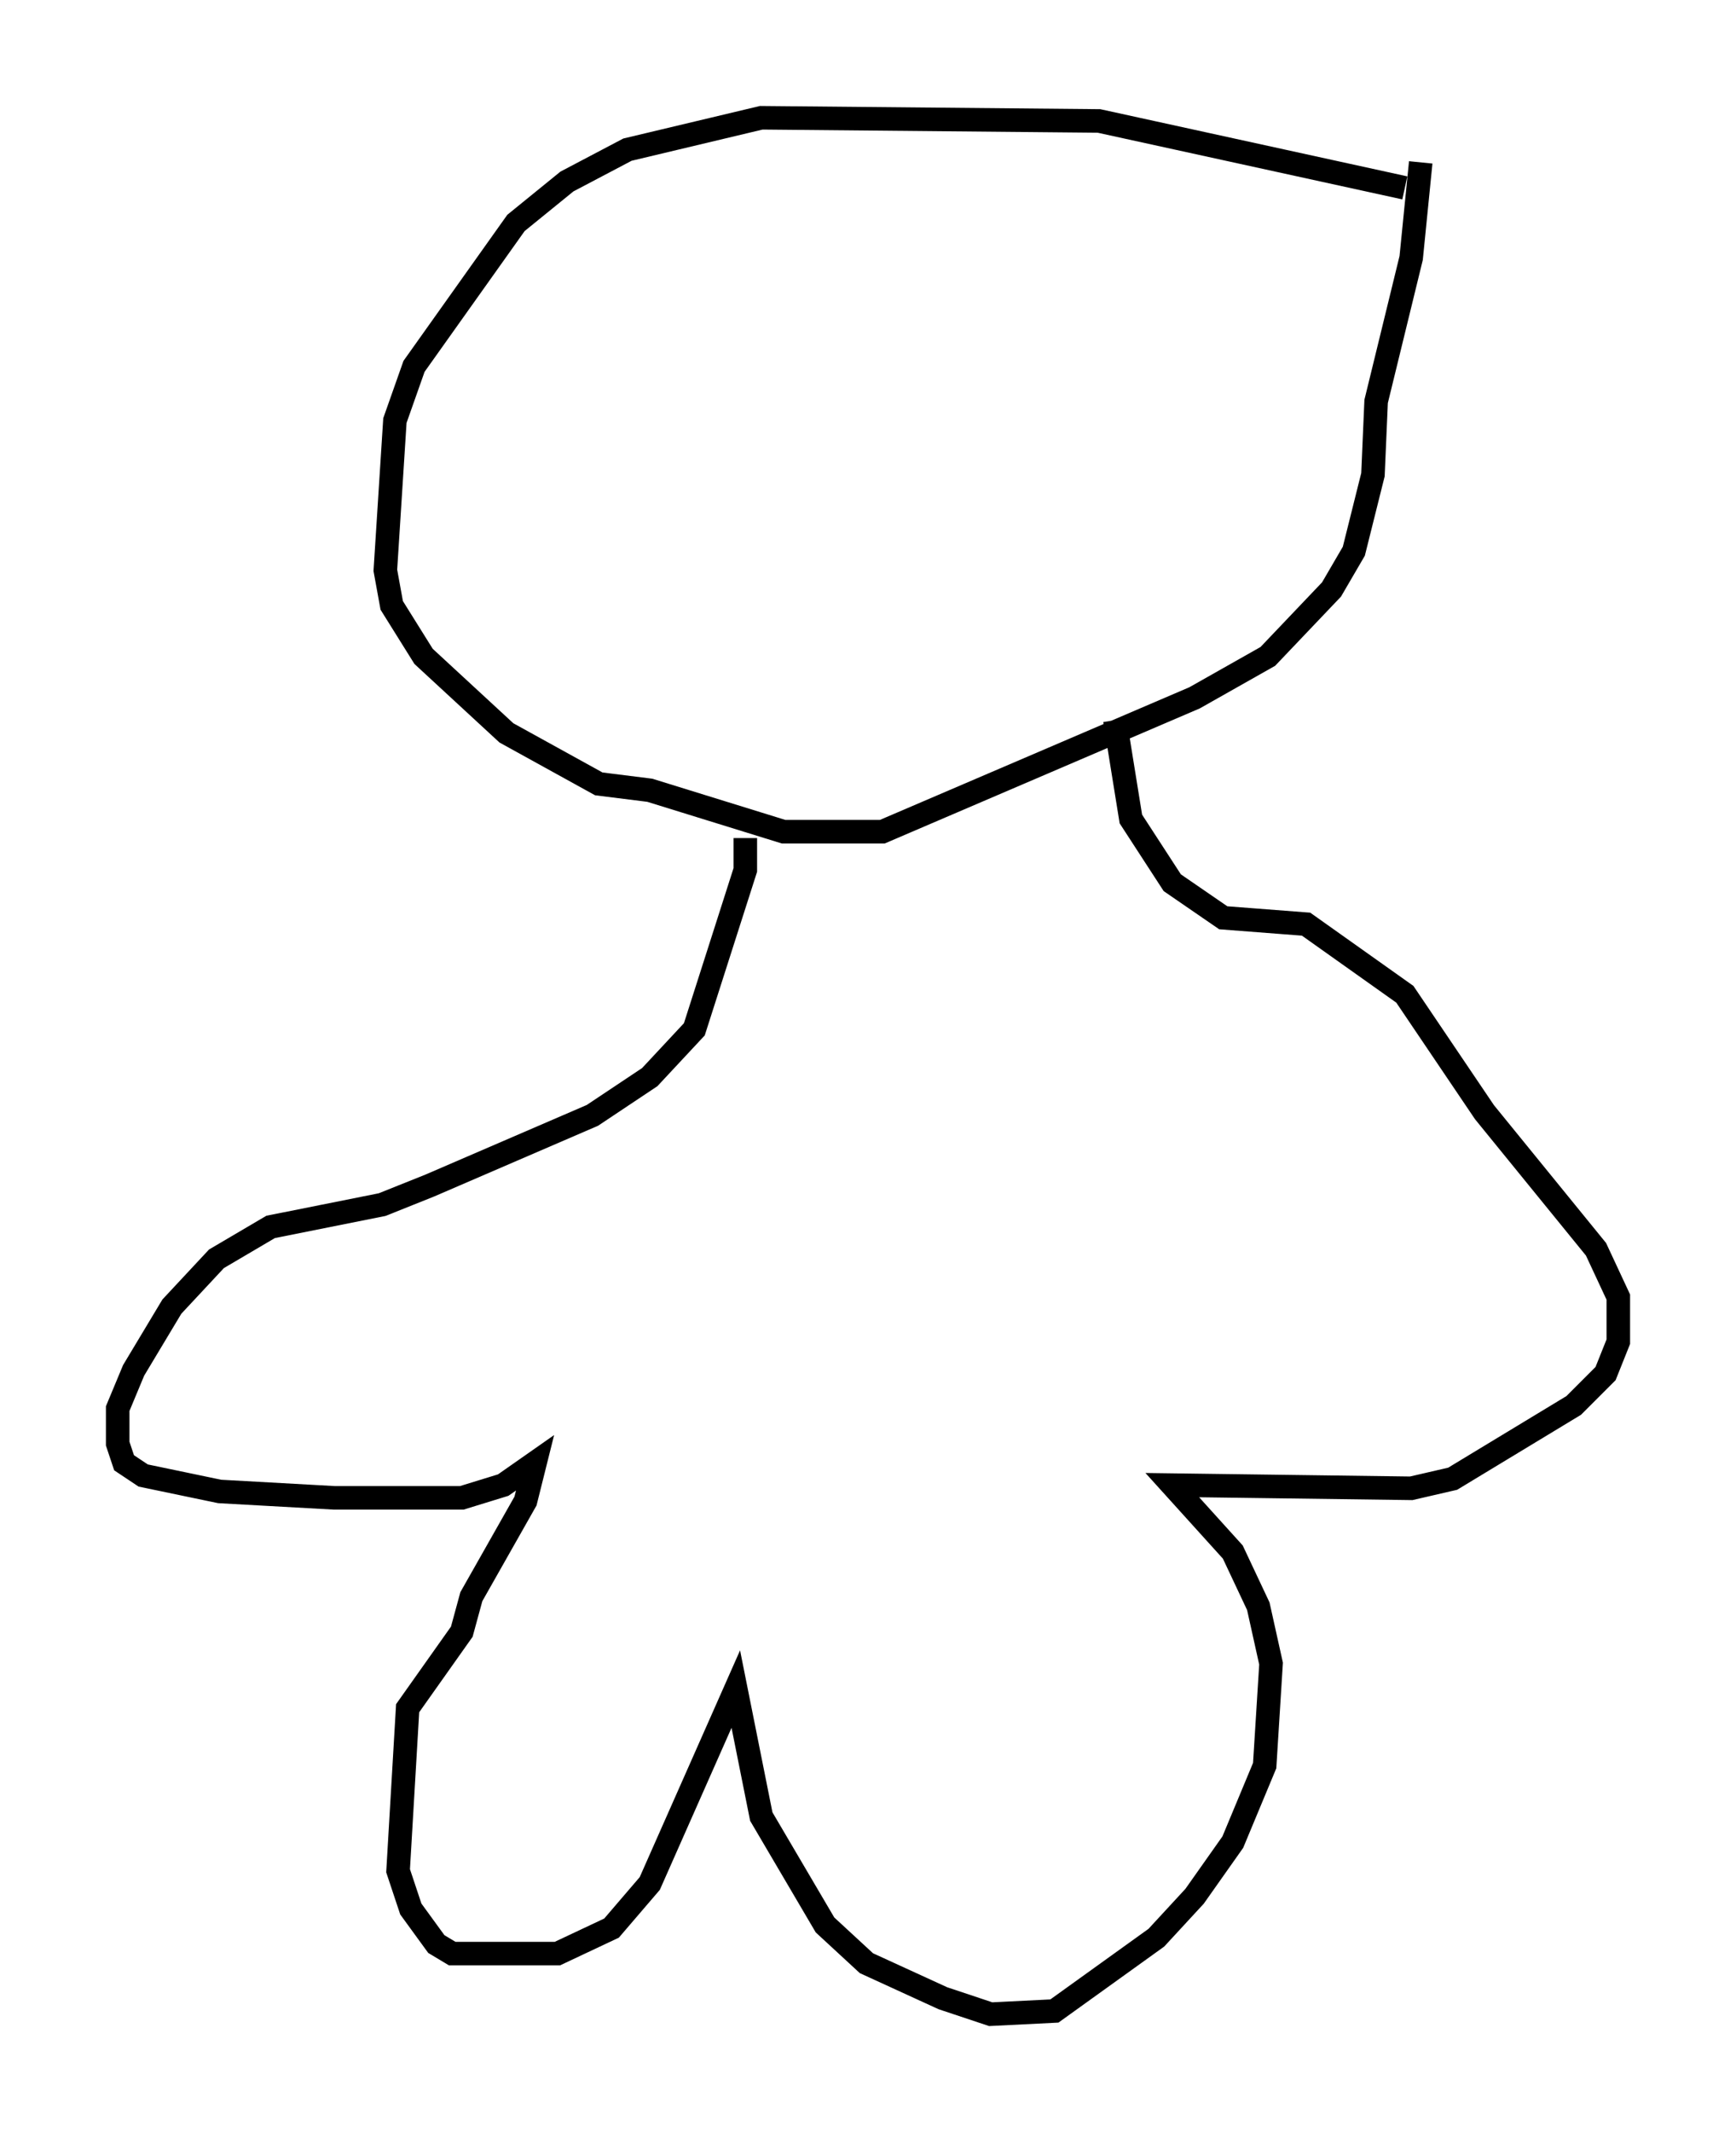 <?xml version="1.0" encoding="utf-8" ?>
<svg baseProfile="full" height="90.513" version="1.1" width="73.734" xmlns="http://www.w3.org/2000/svg" xmlns:ev="http://www.w3.org/2001/xml-events" xmlns:xlink="http://www.w3.org/1999/xlink"><defs /><rect fill="white" height="90.513" width="73.734" x="0" y="0" /><path d="M61.968, 9.33 m-2.3, -1.353 l-12.99, -2.842 -14.344, -0.135 l-5.683, 1.353 -2.571, 1.353 l-2.165, 1.759 -4.33, 6.089 l-0.812, 2.3 -0.406, 6.36 l0.271, 1.488 1.353, 2.165 l3.518, 3.248 3.924, 2.165 l2.165, 0.271 5.683, 1.759 l4.195, 0.0 13.261, -5.683 l3.112, -1.759 2.706, -2.842 l0.947, -1.624 0.812, -3.248 l0.135, -3.112 1.488, -6.089 l0.406, -4.059 m-28.687, 28.687 l0.0, 1.353 -2.165, 6.766 l-1.894, 2.03 -2.436, 1.624 l-6.901, 2.977 -2.03, 0.812 l-4.736, 0.947 -2.3, 1.353 l-1.894, 2.03 -1.624, 2.706 l-0.677, 1.624 0.0, 1.488 l0.271, 0.812 0.812, 0.541 l3.248, 0.677 4.871, 0.271 l5.413, 0.0 1.759, -0.541 l1.353, -0.947 -0.406, 1.624 l-2.3, 4.059 -0.406, 1.488 l-2.3, 3.248 -0.406, 6.901 l0.541, 1.624 1.083, 1.488 l0.677, 0.406 4.465, 0.0 l2.3, -1.083 1.624, -1.894 l3.654, -8.254 1.083, 5.413 l2.706, 4.601 1.759, 1.624 l3.248, 1.488 2.03, 0.677 l2.706, -0.135 4.33, -3.112 l1.624, -1.759 1.624, -2.3 l1.353, -3.248 0.271, -4.33 l-0.541, -2.436 -1.083, -2.3 l-2.571, -2.842 10.149, 0.135 l1.759, -0.406 5.142, -3.112 l1.353, -1.353 0.541, -1.353 l0.0, -1.894 -0.947, -2.03 l-4.736, -5.819 -3.383, -5.007 l-4.195, -2.977 -3.518, -0.271 l-2.165, -1.488 -1.759, -2.706 l-0.677, -4.195 " fill="none" stroke="black" stroke-width="1" /></svg>